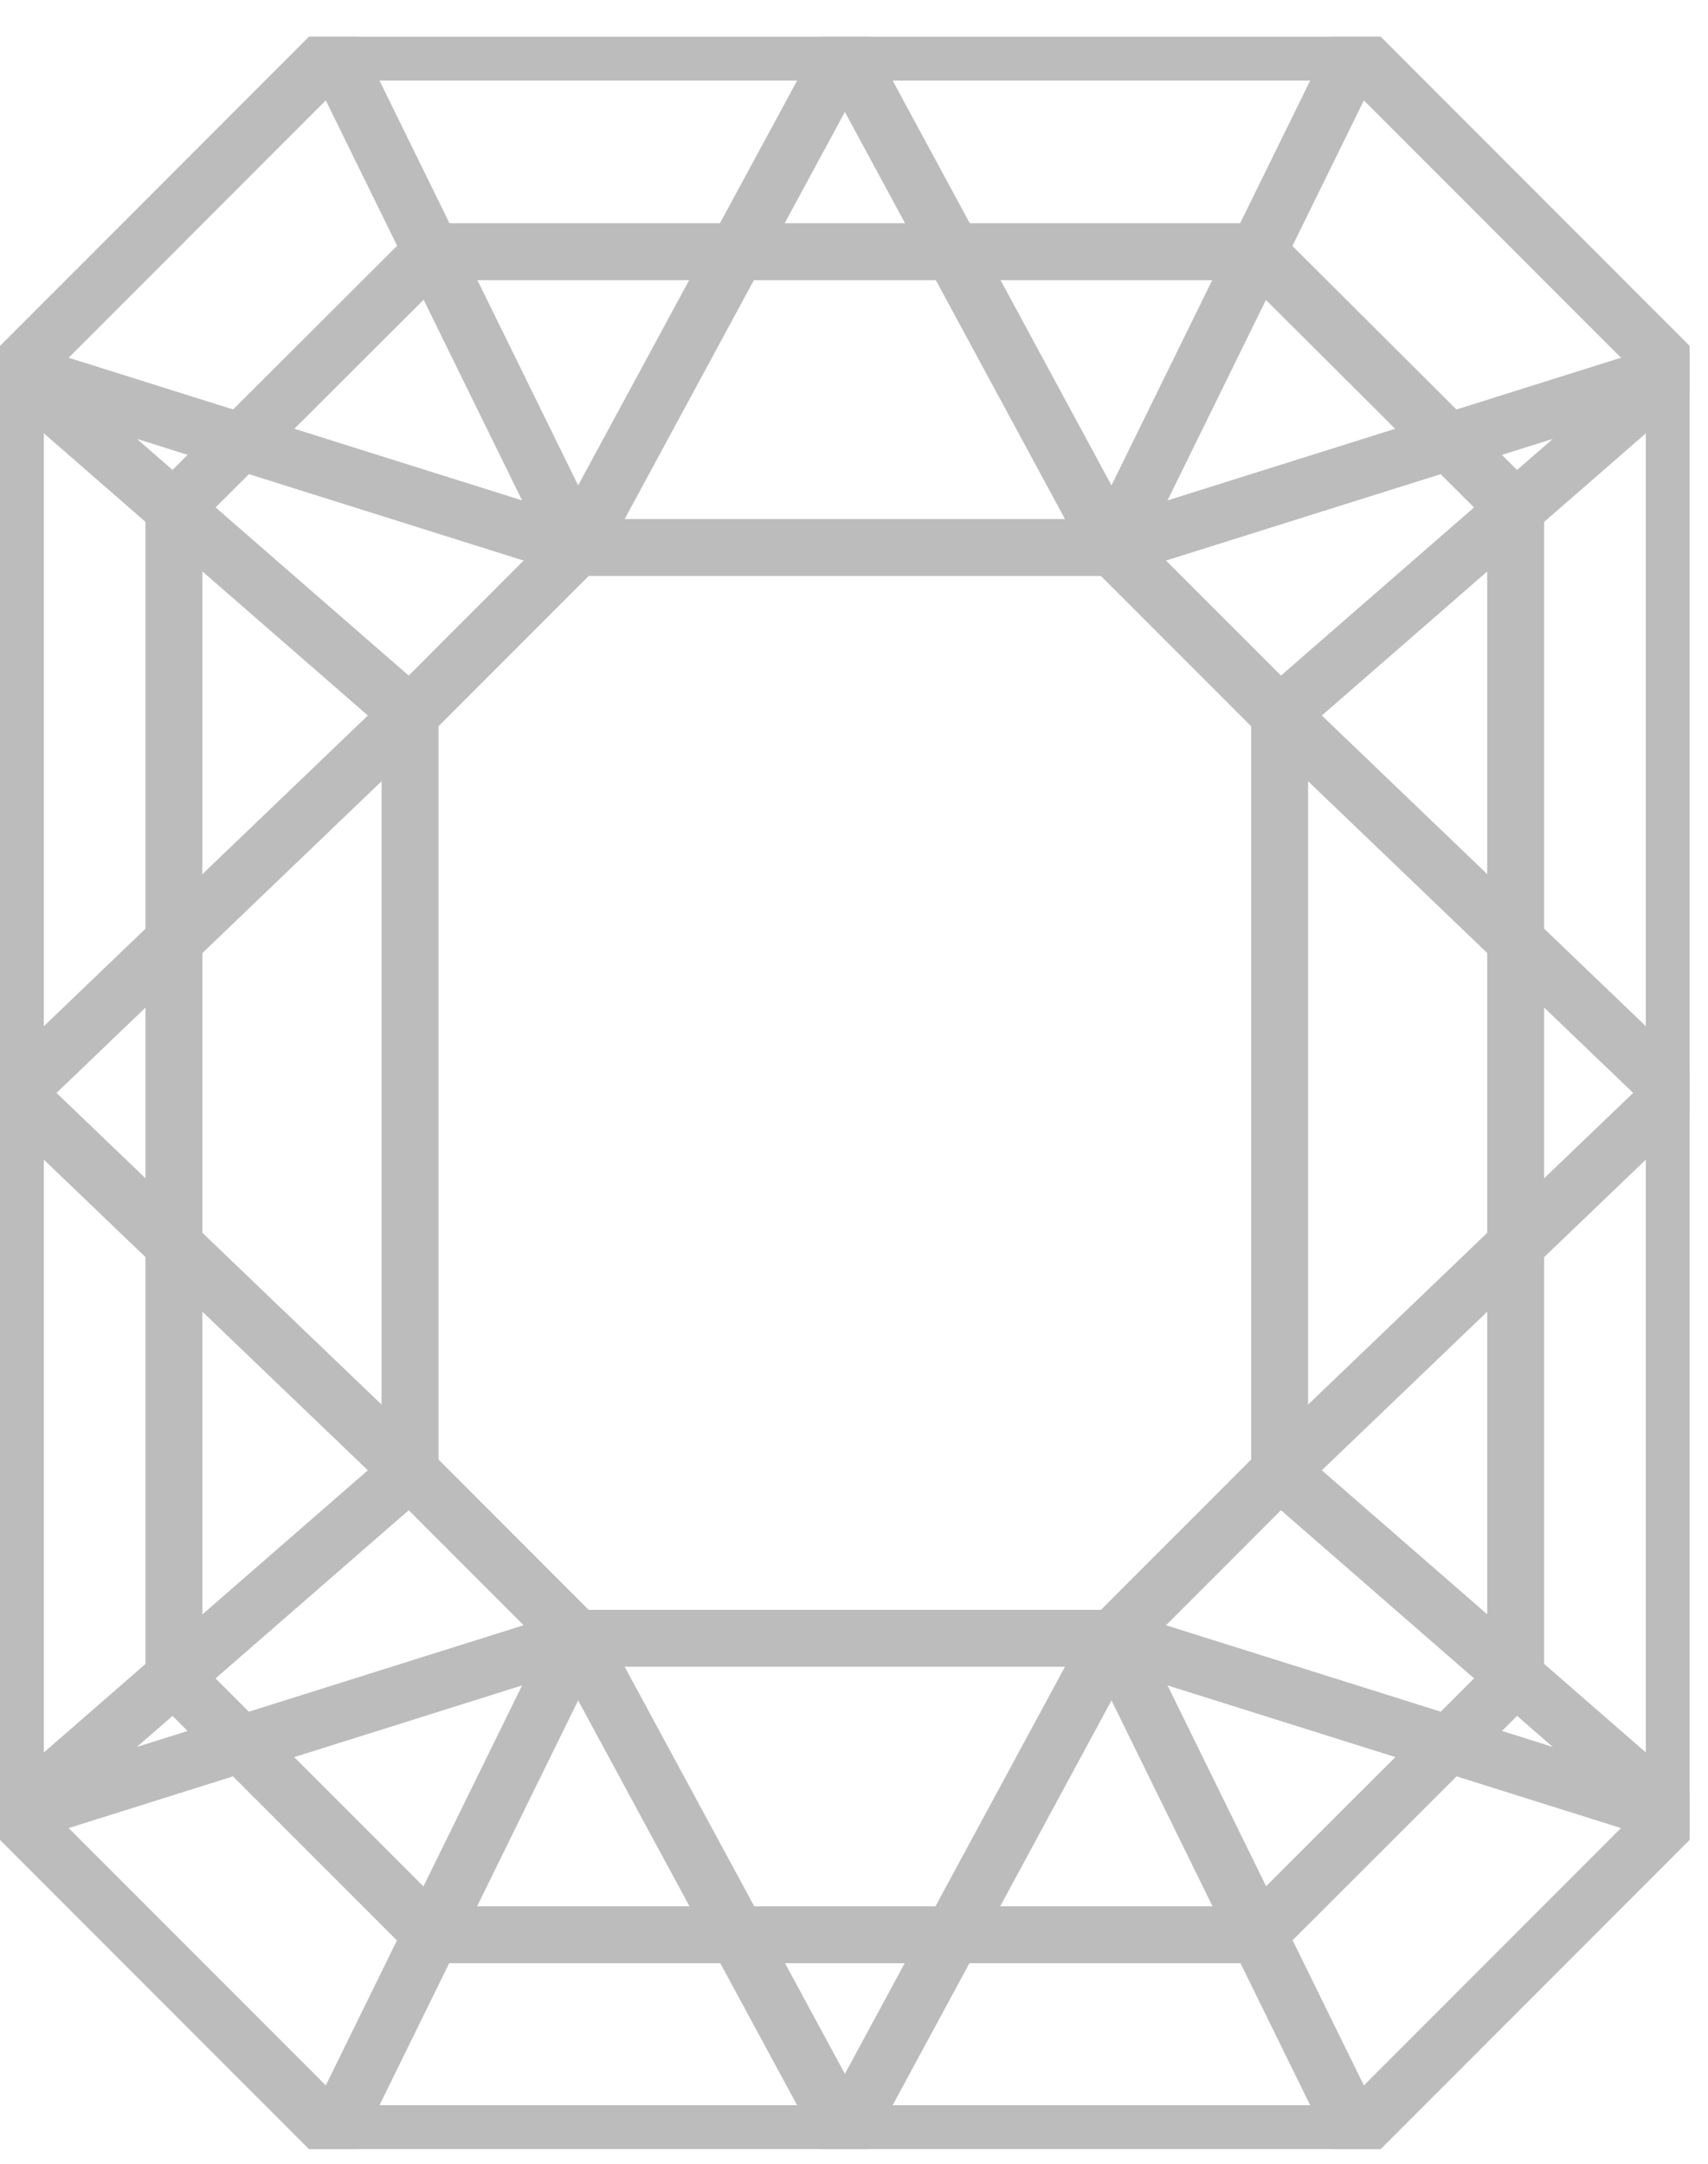 <svg width="30" height="38" viewBox="0 0 30 38" fill="none" xmlns="http://www.w3.org/2000/svg">
<g id="OBJECTS" clip-path="url(#clip0_873_413)">
<path id="Vector" d="M23.815 37.472H5.863L0.27 31.875V6.512L5.863 0.915H23.815L29.408 6.512V31.875L23.815 37.472Z" stroke="#BCBCBC" stroke-linecap="round" stroke-linejoin="round"/>
<path id="Vector_2" d="M22.093 33.978H7.579L3.055 29.452V8.935L7.579 4.42H22.093L26.622 8.935V29.452L22.093 33.978Z" stroke="#BCBCBC" stroke-linecap="round" stroke-linejoin="round"/>
<path id="Vector_3" d="M19.544 28.772H10.133L7.202 25.839V12.548L10.133 9.615H19.544L22.476 12.548V25.839L19.544 28.772Z" stroke="#BCBCBC" stroke-linecap="round" stroke-linejoin="round"/>
<path id="Vector_4" d="M5.863 0.915L10.133 9.615" stroke="#BCBCBC" stroke-linecap="round" stroke-linejoin="round"/>
<path id="Vector_5" d="M23.815 37.472L19.544 28.772L14.84 37.472L10.133 28.772L5.863 37.472" stroke="#BCBCBC" stroke-linecap="round" stroke-linejoin="round"/>
<path id="Vector_6" d="M19.544 28.772L29.408 31.875L22.476 25.839L29.408 19.194L22.476 12.548L29.408 6.512L19.544 9.615L23.815 0.915" stroke="#BCBCBC" stroke-linecap="round" stroke-linejoin="round"/>
<path id="Vector_7" d="M10.133 28.772L0.27 31.875L7.202 25.839L0.27 19.194L7.202 12.548L0.27 6.512L10.133 9.615L14.84 0.915L19.544 9.615" stroke="#BCBCBC" stroke-linecap="round" stroke-linejoin="round"/>
</g>
<defs>
<clipPath id="clip0_873_413">
<rect width="29.677" height="37.097" fill="white" transform="translate(0 0.645)"/>
</clipPath>
</defs>
</svg>
